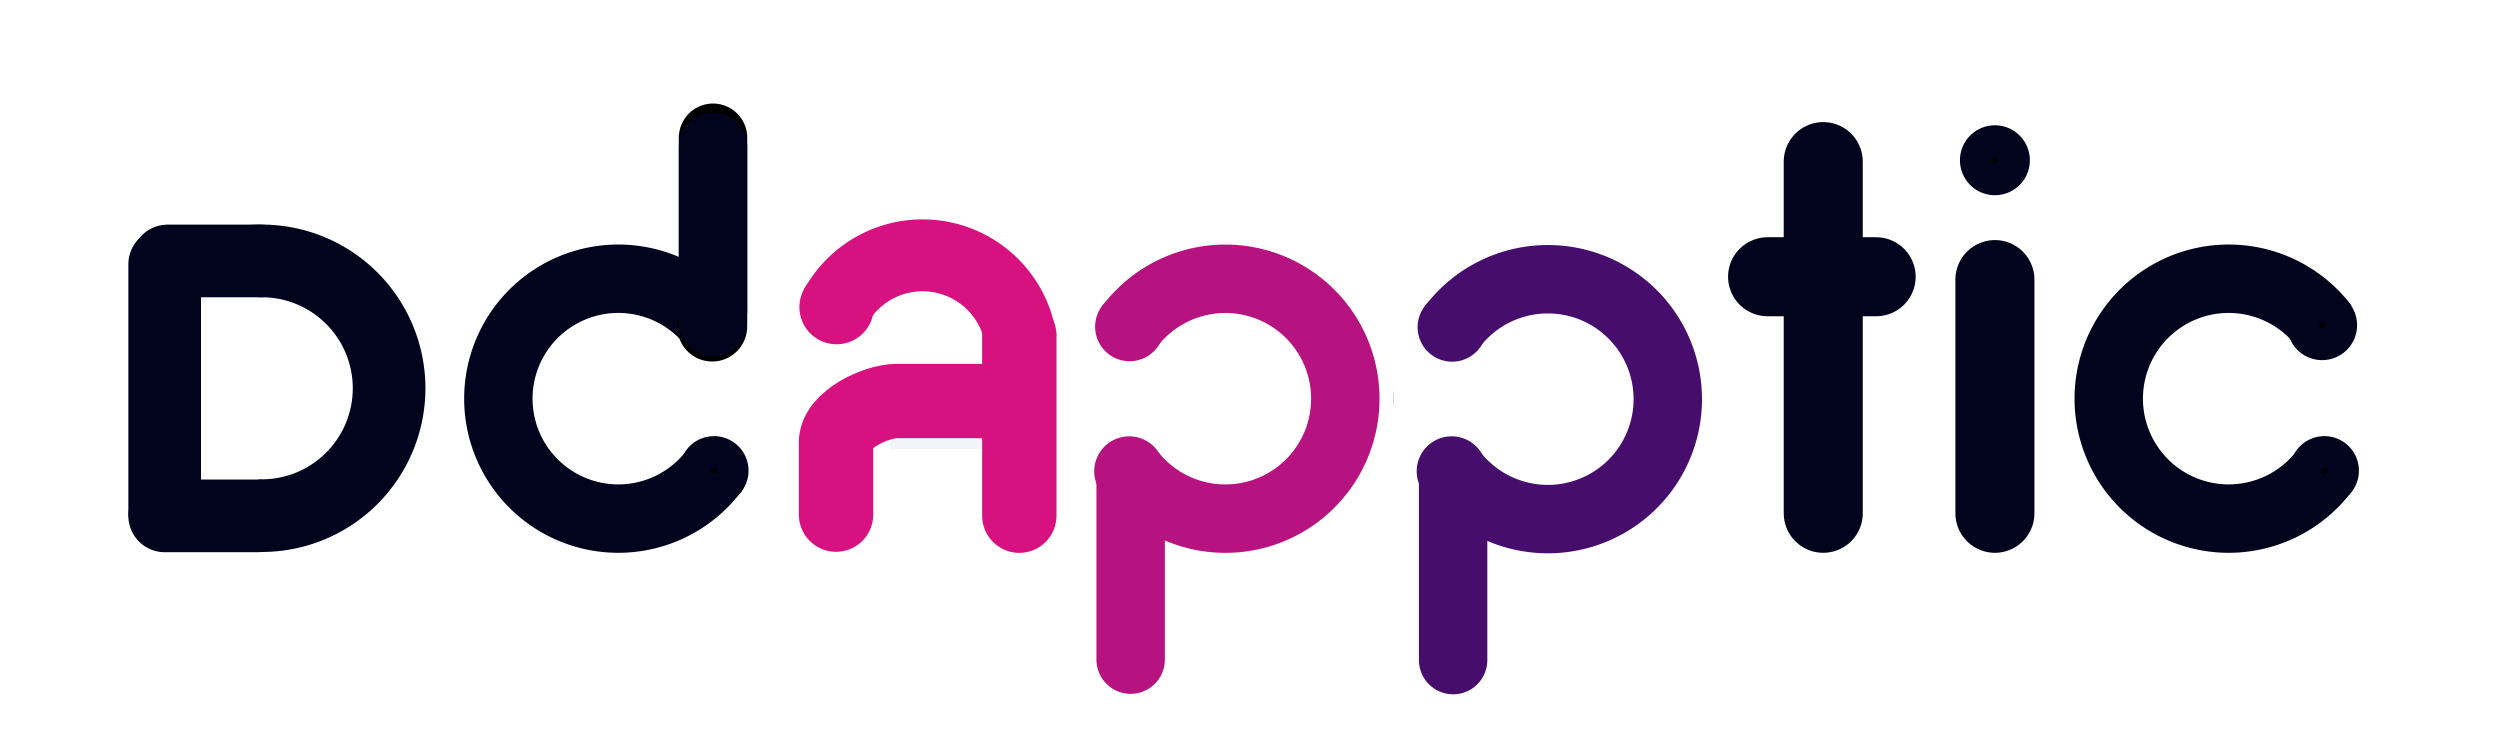<?xml version="1.0" encoding="UTF-8" standalone="no"?>
<!-- Created with Inkscape (http://www.inkscape.org/) -->

<svg
   version="1.1"
   id="svg2547"
   width="253.81"
   height="76.466"
   viewBox="0 0 253.81 76.466"
   sodipodi:docname="Ddapptic.svg"
   xml:space="preserve"
   inkscape:version="1.2.2 (b0a8486541, 2022-12-01)"
   xmlns:inkscape="http://www.inkscape.org/namespaces/inkscape"
   xmlns:sodipodi="http://sodipodi.sourceforge.net/DTD/sodipodi-0.dtd"
   xmlns="http://www.w3.org/2000/svg"
   xmlns:svg="http://www.w3.org/2000/svg"><defs
     id="defs2551" /><sodipodi:namedview
     id="namedview2549"
     pagecolor="#ffffff"
     bordercolor="#999999"
     borderopacity="1"
     inkscape:showpageshadow="0"
     inkscape:pageopacity="0"
     inkscape:pagecheckerboard="0"
     inkscape:deskcolor="#d1d1d1"
     showgrid="false"
     inkscape:zoom="2.693163"
     inkscape:cx="-21.35036"
     inkscape:cy="385.97738"
     inkscape:window-width="1600"
     inkscape:window-height="768"
     inkscape:window-x="0"
     inkscape:window-y="0"
     inkscape:window-maximized="1"
     inkscape:current-layer="g2553"
     showguides="true" /><g
     inkscape:groupmode="layer"
     inkscape:label="Image"
     id="g2553"
     transform="translate(81.549,-575.402)"><rect
       style="fill:#ffffff;fill-opacity:1;stroke:none;stroke-width:6.816;stroke-linecap:round;stroke-linejoin:round;stroke-dasharray:none;stroke-opacity:1"
       id="rect24586"
       width="253.811"
       height="76.466"
       x="-81.549"
       y="575.402"
       inkscape:export-filename="../../../firebaseAuthenticator/assets/Ddapptic.svg"
       inkscape:export-xdpi="17.268082"
       inkscape:export-ydpi="17.268082" /><g
       id="g24532"
       transform="matrix(0.463,0,0,0.463,43.67,418.171)"><g
         id="g7465-9-3"
         transform="matrix(-1.087,0,0,1.087,-232.867,-54.331)"><path
           id="path4712-2-6"
           style="opacity:1;fill:none;stroke:#d7117f;stroke-width:14.5;stroke-linecap:round;stroke-linejoin:bevel"
           d="m -131.491,433.939 a 20.04,20.04 0 0 1 -20.04,20.04 20.04,20.04 0 0 1 -20.04,-20.04 20.04,20.04 0 0 1 20.04,-20.04 20.04,20.04 0 0 1 20.04,20.04 z" /><path
           id="rect5596-7-7"
           style="opacity:1;fill:#f1f5f9;fill-opacity:1;stroke:#ffffff;stroke-width:15.505;stroke-linecap:round;stroke-linejoin:bevel;stroke-opacity:1"
           d="m -179.754,437.852 h 59.039 v 22.895 h -59.039 z" /><path
           id="rect5596-7-7-6"
           style="fill:#ffffff;fill-opacity:1;stroke-width:17.727;stroke-linecap:round;stroke-linejoin:bevel"
           d="m -144.986,426.582 h 46.16 v 38.28 h -46.16 z" /><path
           id="rect5596-7-7-6-2"
           style="fill:#ffffff;fill-opacity:1;stroke-width:11.609;stroke-linecap:round;stroke-linejoin:bevel"
           d="m -127.626,401.779 h 29.71 v 25.505 h -29.71 z" /><path
           id="path6030-0-5"
           style="opacity:1;fill:#d7117f;stroke:#d7117f;stroke-width:6.848;stroke-linecap:round;stroke-linejoin:bevel"
           d="m -130.11,424.343 a 4.076,4.076 0 0 1 -4.076,4.076 4.076,4.076 0 0 1 -4.076,-4.076 4.076,4.076 0 0 1 4.076,-4.076 4.076,4.076 0 0 1 4.076,4.076 z" /><path
           id="rect6621-9-3"
           style="opacity:1;fill:#e5eaf0;stroke:#ffffff;stroke-width:7;stroke-linecap:round;stroke-linejoin:bevel;stroke-opacity:1"
           d="m -115.036,436.955 h 9.507 v 13.792 h -9.507 z" /><path
           style="fill:none;stroke:#d7117f;stroke-width:15;stroke-linecap:round;stroke-linejoin:miter;stroke-dasharray:none;stroke-opacity:1"
           d="m -171.044,430.094 v 36.326"
           id="path4658-3-0-9"
           sodipodi:nodetypes="cc" /><path
           style="fill:none;stroke:#d7117f;stroke-width:15;stroke-linecap:round;stroke-linejoin:round;stroke-dasharray:none;stroke-opacity:1"
           d="m -170.347,443.289 h 23.93 c 4.429,0 12.344,3.867 12.344,8.322 v 14.597"
           id="path1474"
           sodipodi:nodetypes="cccc" /></g><g
         id="g7465"
         transform="translate(10.877,-1.383)"><path
           style="fill:none;stroke:#000000;stroke-width:15;stroke-linecap:round;stroke-linejoin:miter;stroke-dasharray:none;stroke-opacity:1"
           d="m -124.979,371.176 v 38.396"
           id="path4658" /><path
           id="path4712"
           style="opacity:1;fill:none;stroke:#02041e;stroke-width:15;stroke-linecap:round;stroke-linejoin:bevel"
           d="m -119.454,428.392 a 26.298,26.298 0 0 1 -26.298,26.298 26.298,26.298 0 0 1 -26.298,-26.298 26.298,26.298 0 0 1 26.298,-26.298 26.298,26.298 0 0 1 26.298,26.298 z" /><path
           id="rect5596"
           style="opacity:1;fill:#ffffff;fill-opacity:1;stroke:#ffffff;stroke-width:8.224;stroke-linecap:round;stroke-linejoin:bevel;stroke-opacity:1"
           d="m -128.246,413.756 h 15.072 v 25.234 h -15.072 z" /><path
           id="path6030"
           style="opacity:1;stroke:#000000;stroke-width:7;stroke-linecap:round;stroke-linejoin:bevel"
           d="m -120.993,412.576 a 4.166,4.166 0 0 1 -4.166,4.166 4.166,4.166 0 0 1 -4.166,-4.166 4.166,4.166 0 0 1 4.166,-4.166 4.166,4.166 0 0 1 4.166,4.166 z" /><path
           id="rect6621"
           style="opacity:1;fill:#ffffff;fill-opacity:1;stroke:#ffffff;stroke-width:4.013;stroke-linecap:round;stroke-linejoin:bevel;stroke-opacity:1"
           d="m -116.529,435.461 h 2.569 v 16.779 h -2.569 z" /><path
           id="path6030-6"
           style="stroke:#02041e;stroke-width:6.909;stroke-linecap:round;stroke-linejoin:bevel"
           d="m -120.647,444.176 a 4.112,4.112 0 0 1 -4.112,4.112 4.112,4.112 0 0 1 -4.112,-4.112 4.112,4.112 0 0 1 4.112,-4.112 4.112,4.112 0 0 1 4.112,4.112 z" /><path
           style="fill:none;stroke:#02041e;stroke-width:15;stroke-linecap:round;stroke-linejoin:miter;stroke-dasharray:none;stroke-opacity:1"
           d="m -124.979,373.176 v 38.396"
           id="path4658-3" /></g><path
         style="fill:none;stroke:#b61280;stroke-width:15;stroke-linecap:round;stroke-linejoin:miter;stroke-dasharray:none;stroke-opacity:1"
         d="m -124.979,371.176 v 39.092"
         id="path4658-2"
         sodipodi:nodetypes="cc"
         transform="rotate(180,-73.754,427.705)" /><path
         id="path4712-3"
         style="opacity:1;fill:none;stroke:#b61280;stroke-width:15;stroke-linecap:round;stroke-linejoin:bevel"
         transform="rotate(180,-73.754,427.705)"
         d="m -119.454,428.392 a 26.298,26.298 0 0 1 -26.298,26.298 26.298,26.298 0 0 1 -26.298,-26.298 26.298,26.298 0 0 1 26.298,-26.298 26.298,26.298 0 0 1 26.298,26.298 z" /><path
         id="rect5596-75"
         style="opacity:1;fill:#ffffff;fill-opacity:1;stroke:#ffffff;stroke-width:7.69;stroke-linecap:round;stroke-linejoin:bevel;stroke-opacity:1"
         transform="rotate(180,-73.754,427.705)"
         d="m -127.259,413.742 h 12.63 v 24.911 h -12.63 z" /><path
         id="path6030-9"
         style="opacity:1;fill:#b61280;stroke:#b61280;stroke-width:7;stroke-linecap:round;stroke-linejoin:bevel"
         transform="rotate(180,-73.754,427.705)"
         d="m -120.493,412.476 a 4.166,4.166 0 0 1 -4.166,4.166 4.166,4.166 0 0 1 -4.166,-4.166 4.166,4.166 0 0 1 4.166,-4.166 4.166,4.166 0 0 1 4.166,4.166 z" /><path
         id="rect6621-2"
         style="opacity:1;fill:#f1f5f9;fill-opacity:1;stroke:#ffffff;stroke-width:4.013;stroke-linecap:round;stroke-linejoin:bevel;stroke-opacity:1"
         transform="rotate(180,-73.754,427.705)"
         d="m -116.529,435.461 h 2.569 v 16.779 h -2.569 z" /><path
         id="path6030-6-2"
         style="fill:#b61280;stroke:#b61280;stroke-width:6.909;stroke-linecap:round;stroke-linejoin:bevel"
         transform="rotate(180,-73.754,427.705)"
         d="m -120.647,444.176 a 4.112,4.112 0 0 1 -4.112,4.112 4.112,4.112 0 0 1 -4.112,-4.112 4.112,4.112 0 0 1 4.112,-4.112 4.112,4.112 0 0 1 4.112,4.112 z" /><g
         id="g7465-0-9"
         transform="rotate(180,-38.399,427.755)"><path
           style="fill:none;stroke:#460d6c;stroke-width:15;stroke-linecap:round;stroke-linejoin:miter;stroke-dasharray:none;stroke-opacity:1"
           d="m -124.979,371.176 v 38.396"
           id="path4658-2-7" /><path
           id="path4712-3-3"
           style="opacity:1;fill:none;stroke:#460d6c;stroke-width:15;stroke-linecap:round;stroke-linejoin:bevel"
           d="m -119.454,428.392 a 26.298,26.298 0 0 1 -26.298,26.298 26.298,26.298 0 0 1 -26.298,-26.298 26.298,26.298 0 0 1 26.298,-26.298 26.298,26.298 0 0 1 26.298,26.298 z" /><path
           id="rect5596-75-6"
           style="opacity:1;fill:#ffffff;fill-opacity:1;stroke:#ffffff;stroke-width:7.651;stroke-linecap:round;stroke-linejoin:bevel;stroke-opacity:1"
           d="m -127.446,413.767 h 11.667 v 25.51 h -11.667 z" /><path
           id="path6030-9-1"
           style="opacity:1;fill:#460d6c;stroke:#460d6c;stroke-width:7;stroke-linecap:round;stroke-linejoin:bevel"
           d="m -120.493,412.576 a 4.166,4.166 0 0 1 -4.166,4.166 4.166,4.166 0 0 1 -4.166,-4.166 4.166,4.166 0 0 1 4.166,-4.166 4.166,4.166 0 0 1 4.166,4.166 z" /><path
           id="rect6621-2-2"
           style="opacity:1;fill:#f1f5f9;fill-opacity:1;stroke:#ffffff;stroke-width:4.013;stroke-linecap:round;stroke-linejoin:bevel;stroke-opacity:1"
           d="m -116.529,435.461 h 2.569 v 16.779 h -2.569 z" /><path
           id="path6030-6-2-9"
           style="fill:#460d6c;stroke:#460d6c;stroke-width:6.909;stroke-linecap:round;stroke-linejoin:bevel"
           d="m -120.647,444.176 a 4.112,4.112 0 0 1 -4.112,4.112 4.112,4.112 0 0 1 -4.112,-4.112 4.112,4.112 0 0 1 4.112,-4.112 4.112,4.112 0 0 1 4.112,4.112 z" /></g><g
         id="g7465-9"
         transform="translate(363.991,-1.383)"><path
           id="path4712-2"
           style="opacity:1;fill:none;stroke:#02041e;stroke-width:15;stroke-linecap:round;stroke-linejoin:bevel"
           d="m -119.454,428.392 a 26.298,26.298 0 0 1 -26.298,26.298 26.298,26.298 0 0 1 -26.298,-26.298 26.298,26.298 0 0 1 26.298,-26.298 26.298,26.298 0 0 1 26.298,26.298 z" /><path
           id="rect5596-7"
           style="opacity:1;fill:#ffffff;fill-opacity:1;stroke:#ffffff;stroke-width:11.299;stroke-linecap:round;stroke-linejoin:bevel;stroke-opacity:1"
           d="m -126.354,413.635 h 28.631 v 25.074 h -28.631 z" /><path
           id="path6030-0"
           style="opacity:1;stroke:#02041e;stroke-width:7;stroke-linecap:round;stroke-linejoin:bevel"
           d="m -121.093,412.276 a 4.166,4.166 0 0 1 -4.166,4.166 4.166,4.166 0 0 1 -4.166,-4.166 4.166,4.166 0 0 1 4.166,-4.166 4.166,4.166 0 0 1 4.166,4.166 z" /><path
           id="rect6621-9"
           style="opacity:1;fill:#ffffff;fill-opacity:1;stroke:#ffffff;stroke-width:7;stroke-linecap:round;stroke-linejoin:bevel;stroke-opacity:1"
           d="m -115.036,436.955 h 9.507 v 13.792 h -9.507 z" /><path
           id="path6030-6-3"
           style="stroke:#02041e;stroke-width:6.909;stroke-linecap:round;stroke-linejoin:bevel"
           d="m -120.647,444.176 a 4.112,4.112 0 0 1 -4.112,4.112 4.112,4.112 0 0 1 -4.112,-4.112 4.112,4.112 0 0 1 4.112,-4.112 4.112,4.112 0 0 1 4.112,4.112 z" /></g><g
         id="g7465-9-9"
         transform="matrix(-1.062,0,0,1.062,-367.851,-30.22)"><path
           id="path4712-2-3"
           style="opacity:1;fill:none;stroke:#02041e;stroke-width:15;stroke-linecap:round;stroke-linejoin:bevel"
           d="m -119.454,428.392 a 26.298,26.298 0 0 1 -26.298,26.298 26.298,26.298 0 0 1 -26.298,-26.298 26.298,26.298 0 0 1 26.298,-26.298 26.298,26.298 0 0 1 26.298,26.298 z" /><path
           id="rect5596-7-6"
           style="opacity:1;fill:#ffffff;fill-opacity:1;stroke-width:19.842;stroke-linecap:round;stroke-linejoin:bevel"
           d="m -145.065,406.439 h 46.819 v 47.283 h -46.819 z" /><path
           style="fill:none;stroke:#02041e;stroke-width:15;stroke-linecap:round;stroke-linejoin:miter;stroke-dasharray:none;stroke-opacity:1"
           d="m -144.966,454.738 h 19.25"
           id="path4658-3-0-8-7-9"
           sodipodi:nodetypes="cc" /><path
           style="fill:none;stroke:#02041e;stroke-width:15;stroke-linecap:round;stroke-linejoin:miter;stroke-dasharray:none;stroke-opacity:1"
           d="m -145.565,402.102 h 19.25"
           id="path4658-3-0-8-7-9-2"
           sodipodi:nodetypes="cc" /><path
           id="rect6621-9-6"
           style="opacity:1;fill:#ffffff;fill-opacity:1;stroke:#ffffff;stroke-width:7;stroke-linecap:round;stroke-linejoin:bevel;stroke-opacity:1"
           d="m -115.036,436.955 h 9.507 v 13.792 h -9.507 z" /><path
           style="fill:none;stroke:#02041e;stroke-width:15;stroke-linecap:round;stroke-linejoin:miter;stroke-dasharray:none;stroke-opacity:1"
           d="m -125.715,402.793 v 51.245"
           id="path4658-3-0-8" /></g><g
         id="g9467"
         transform="translate(181.37,97.582)"><path
           id="path6030-0-6"
           style="stroke:#02041e;stroke-width:7;stroke-linecap:round;stroke-linejoin:bevel"
           d="m -10.224,277.148 a 4.166,4.166 0 0 1 -4.166,4.166 4.166,4.166 0 0 1 -4.166,-4.166 4.166,4.166 0 0 1 4.166,-4.166 4.166,4.166 0 0 1 4.166,4.166 z" /><path
           style="fill:#02041e;fill-opacity:1;stroke:#02041e;stroke-width:17.329;stroke-linecap:round;stroke-linejoin:miter;stroke-dasharray:none;stroke-opacity:1"
           d="m -14.39,303.315 v 51.245"
           id="path4658-3-0" /></g><g
         id="g9467-1"
         transform="translate(143.729,97.582)"><path
           style="fill:none;stroke:#02041e;stroke-width:17.329;stroke-linecap:round;stroke-linejoin:miter;stroke-dasharray:none;stroke-opacity:1"
           d="m -14.39,277.448 v 77.112"
           id="path4658-3-0-7"
           sodipodi:nodetypes="cc" /><path
           style="fill:none;stroke:#02041e;stroke-width:17.329;stroke-linecap:round;stroke-linejoin:miter;stroke-dasharray:none;stroke-opacity:1"
           d="M -26.596,302.692 H -2.792"
           id="path4658-3-0-7-0"
           sodipodi:nodetypes="cc" /></g></g></g></svg>
